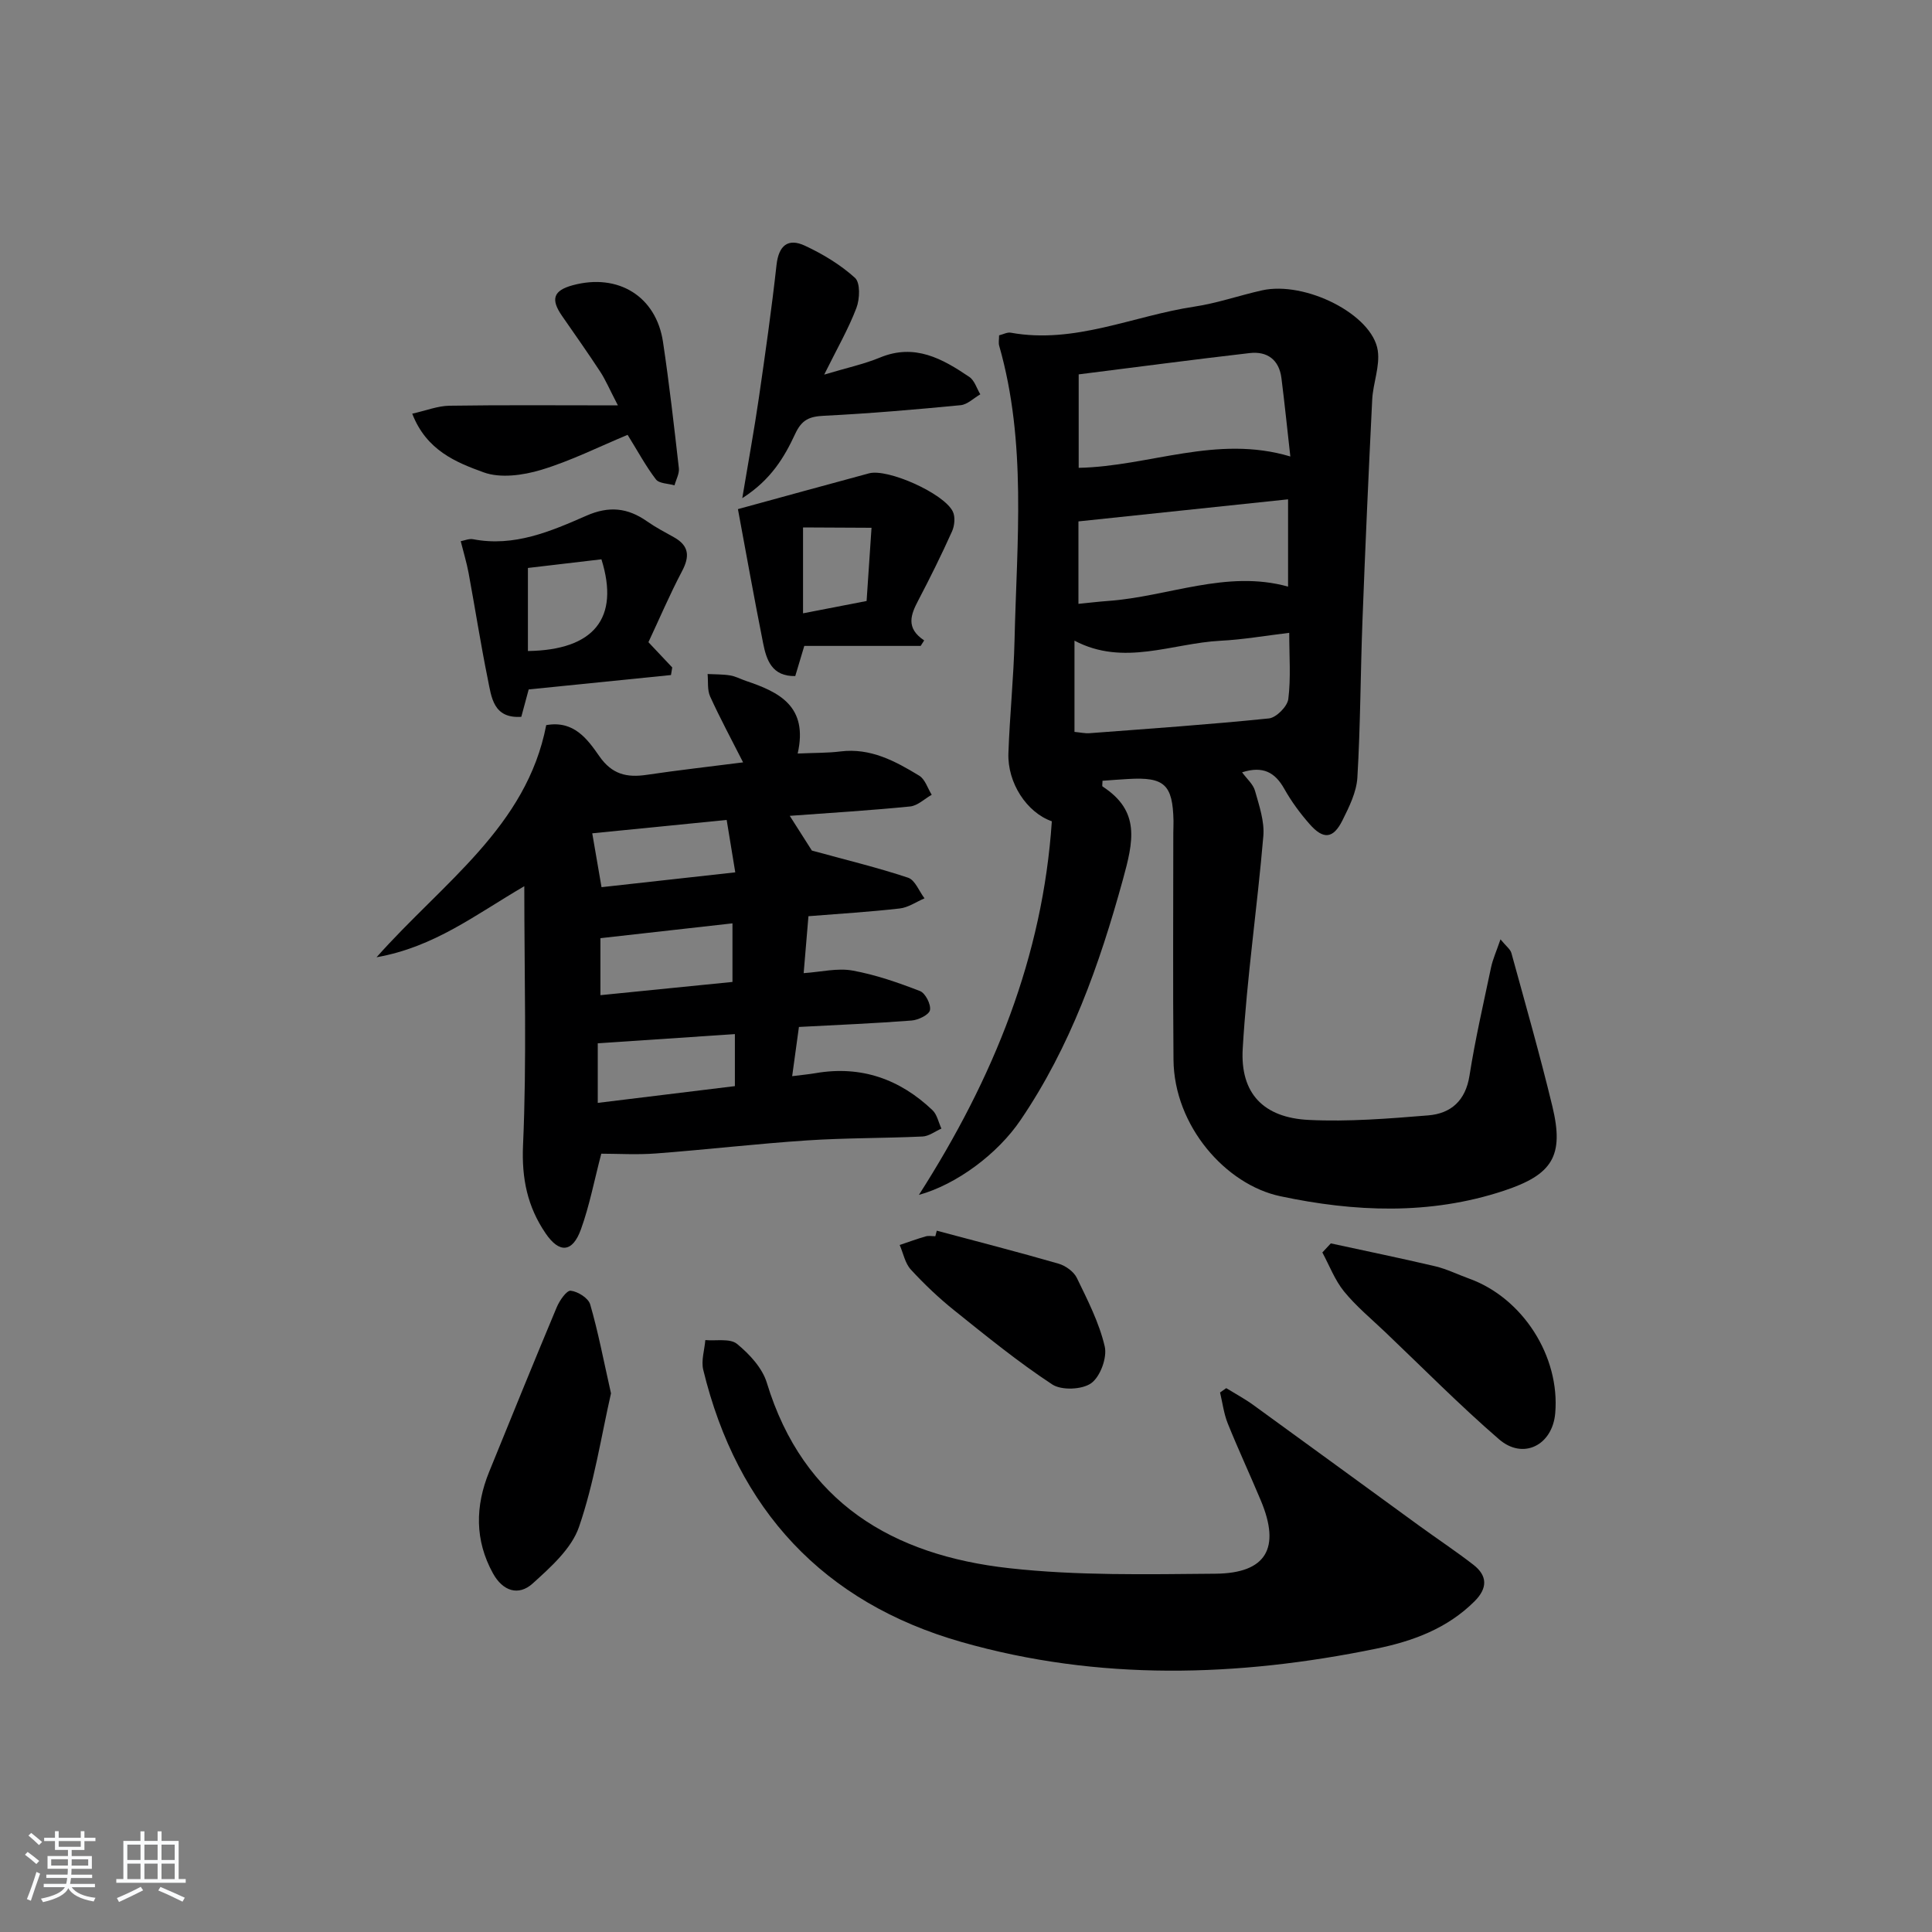 <svg enable-background="new 0 0 400 400" viewBox="0 0 400 400" xmlns="http://www.w3.org/2000/svg"><rect x="0" y="0" width="400" height="400" fill="#808080" stroke="none"/><path d="m5.17 384 .55-.58c.85.61 1.65 1.24 2.4 1.87l-.59.64c-.83-.73-1.62-1.38-2.36-1.93m1.22 9.53-.82-.34c.71-1.76 1.37-3.64 1.98-5.63.24.13.5.25.76.36-.6 1.67-1.24 3.54-1.92 5.61m-.5-13.5.57-.54c.56.44 1.31 1.06 2.26 1.87l-.65.64c-.67-.66-1.4-1.32-2.18-1.97m3.25.46h2.24v-1.36h.77v1.36h4.57v-1.36h.76v1.36h2.28v.69h-2.28v1.84h-2.64v1.26h4.18v2.64h-4.21c0 .45-.02.86-.05 1.21h4.32v.69h-4.38c-.04.34-.1.75-.19 1.22h5.15v.69h-4.82c.87 1.19 2.51 1.92 4.93 2.19-.17.31-.3.57-.37.76-2.77-.49-4.52-1.41-5.26-2.76-.56 1.26-2.3 2.23-5.24 2.9-.12-.24-.26-.48-.43-.72 2.73-.55 4.38-1.34 4.96-2.38h-4.38v-.69h4.65c.1-.38.17-.79.21-1.22h-4.32v-.69h4.4c.03-.34.05-.75.05-1.21h-4.2v-2.64h4.23v-1.26h-2.69v-1.84h-2.24zm1.46 4.46v1.29h3.45c.01-.4.02-.57.01-.53v-.32-.45h-3.46zm1.55-2.59h4.57v-1.19h-4.57zm6.11 2.59h-3.42v.77c-.01.19-.01.37-.02.53h3.44z" fill="#fafbfc"/><path d="m32.63 379.16h.82v1.98h3.54v7.89h1.46v.78h-14.37v-.78h1.46v-7.89h3.54v-1.98h.82v1.98h2.73zm-3.49 11.48.5.73c-1.61.82-3.28 1.63-5 2.42-.13-.27-.28-.55-.44-.82 1.75-.73 3.4-1.5 4.94-2.33m-2.78-5.55h2.73v-3.18h-2.73zm0 3.95h2.73v-3.2h-2.73zm3.54-3.95h2.73v-3.18h-2.73zm0 3.95h2.73v-3.2h-2.73zm7.89 4.68c-1.84-.92-3.51-1.7-5.02-2.32l.45-.73c1.89.8 3.57 1.55 5.04 2.23zm-1.62-11.81h-2.73v3.18h2.73zm-2.73 7.13h2.73v-3.2h-2.73z" fill="#fafbfc"/><g fill="#000001"><path d="m190.25 247.39c15.54-24.28 25.65-49.4 27.52-77.35-5.19-1.82-9.21-7.95-8.99-14.1.27-7.8 1.09-15.59 1.27-23.4.47-20.39 2.56-40.88-3.18-60.96-.17-.6-.02-1.3-.02-2.15.88-.22 1.7-.68 2.41-.55 13.26 2.4 25.35-3.49 37.99-5.39 4.73-.71 9.33-2.32 14.01-3.37 8.94-2.01 22.87 4.96 23.99 12.44.49 3.26-.98 6.77-1.15 10.18-.76 15.28-1.44 30.56-2.02 45.84-.41 10.8-.41 21.61-1.05 32.4-.18 3.01-1.69 6.06-3.08 8.85-1.92 3.85-3.96 4.05-6.82.78-1.97-2.24-3.78-4.7-5.23-7.29-1.91-3.4-4.4-4.81-8.74-3.42.98 1.35 2.3 2.46 2.68 3.84.86 3.06 1.98 6.31 1.72 9.37-1.25 14.69-3.41 29.32-4.27 44.02-.54 9.28 4.34 14.29 13.69 14.74 8.2.4 16.49-.27 24.7-.94 4.71-.38 7.74-3.03 8.56-8.21 1.18-7.53 2.9-14.97 4.47-22.44.36-1.69 1.1-3.31 1.95-5.8 1.19 1.45 2.05 2.06 2.26 2.84 2.9 10.56 5.91 21.09 8.48 31.73 2.49 10.31 0 14.16-10.07 17.49-15.33 5.07-30.96 4.38-46.28 1.12-11.24-2.39-21.97-14.51-22.09-28.26-.14-15.66-.04-31.31-.04-46.97 0-.83.06-1.67.04-2.5-.16-7.49-1.88-9.09-9.35-8.65-1.79.1-3.57.24-5.35.37 0 .62-.12 1.1.02 1.19 7.85 5.1 6.39 11.32 4.19 19.32-4.85 17.62-10.85 34.53-21.15 49.7-4.78 7.08-13.3 13.38-21.07 15.53zm33.08-150.53c14.61-.29 28.56-6.93 43.82-2.35-.65-5.76-1.18-10.99-1.84-16.21-.48-3.81-2.92-5.62-6.58-5.2-11.81 1.36-23.59 2.93-35.4 4.41zm-.87 54.67c1.2.11 2.17.34 3.12.27 12.39-.94 24.78-1.79 37.14-3.06 1.52-.16 3.82-2.48 4.01-4.01.55-4.37.19-8.86.19-13.71-5.08.61-9.64 1.41-14.23 1.64-10.04.52-20.05 5.36-30.23-.02zm.82-43.58v17.07c2.25-.22 4.18-.46 6.13-.6 12.47-.89 24.53-6.51 37.27-2.97 0-6.08 0-11.99 0-18.07-14.47 1.53-28.6 3.02-43.4 4.57z"/><path d="m165.15 156.01c3.57-.16 6.23-.1 8.84-.43 6.22-.78 11.35 1.99 16.33 5.02 1.21.74 1.74 2.6 2.58 3.95-1.49.84-2.92 2.27-4.47 2.42-8.21.82-16.45 1.32-24.92 1.94 1.96 3.07 3.62 5.69 4.58 7.19 7.14 1.96 13.62 3.52 19.92 5.62 1.45.48 2.28 2.8 3.4 4.27-1.71.73-3.36 1.9-5.13 2.1-6.24.71-12.53 1.09-18.9 1.6-.34 4.04-.65 7.77-.99 11.79 3.61-.25 6.99-1.1 10.1-.54 4.77.86 9.45 2.49 13.99 4.25 1.11.43 2.3 2.77 2.06 3.95-.2.97-2.42 2.05-3.82 2.15-7.61.59-15.24.9-23.31 1.33-.45 3.25-.88 6.42-1.4 10.19 2.05-.26 3.47-.39 4.87-.63 9.39-1.61 17.41 1.22 24.19 7.68.95.91 1.24 2.52 1.84 3.8-1.3.57-2.58 1.58-3.9 1.64-7.97.37-15.97.28-23.93.81-10.43.69-20.82 1.91-31.25 2.7-3.95.3-7.94.05-11.34.05-1.48 5.64-2.45 10.79-4.21 15.65-1.74 4.84-4.47 5.03-7.32.84-3.75-5.51-4.98-11.32-4.67-18.28.78-17.49.26-35.04.26-53.59-10.21 5.96-18.6 12.58-30.59 14.71 13.79-15.53 31.06-27.02 35.13-48.06 5.74-1.03 8.56 2.94 11 6.44 2.63 3.78 5.7 4.46 9.81 3.85 6.39-.95 12.82-1.67 19.95-2.58-2.46-4.85-4.79-9.17-6.82-13.63-.62-1.35-.38-3.1-.53-4.66 1.56.08 3.14.04 4.67.29 1.13.18 2.19.77 3.29 1.14 6.85 2.3 12.91 5.24 10.69 15.03zm-13 68.86c0-3.92 0-7.28 0-10.77-9.63.64-18.82 1.26-28.39 1.9v12.34c9.74-1.2 19.05-2.33 28.39-3.47zm-27.84-18.83c9.57-.96 18.52-1.86 27.34-2.74 0-4.51 0-8.1 0-12.13-9.27 1.04-18.22 2.05-27.34 3.07zm26.14-36.28c-9.48.94-18.62 1.85-27.83 2.77.65 3.74 1.25 7.25 1.92 11.15 9.29-1.03 18.24-2.03 27.69-3.07-.63-3.84-1.16-7.04-1.78-10.85z"/><path d="m253.88 287.4c1.88 1.16 3.84 2.21 5.62 3.5 11.42 8.27 22.8 16.61 34.21 24.9 3.76 2.74 7.65 5.31 11.33 8.16 2.96 2.29 2.96 4.87.24 7.58-5.66 5.64-12.77 8.25-20.35 9.8-28.72 5.89-57.53 6.71-85.86-1.38-28.56-8.15-46.44-27.37-53.47-56.35-.46-1.91.26-4.1.43-6.16 2.24.2 5.12-.39 6.56.79 2.57 2.1 5.24 4.98 6.17 8.04 7.58 24.87 26.11 35.71 50.12 38.39 14.12 1.58 28.5 1.27 42.76 1.15 10.55-.09 13.52-5.32 9.42-15.11-2.24-5.36-4.7-10.62-6.87-16.01-.81-2.02-1.08-4.26-1.59-6.4.43-.29.86-.6 1.28-.9z"/><path d="m134.25 132.96c1.85 1.96 3.39 3.59 4.93 5.23-.09.52-.17 1.05-.26 1.57-9.74.98-19.49 1.97-29.46 2.98-.44 1.64-.95 3.52-1.53 5.67-5.82.39-6.18-4.08-6.93-7.77-1.49-7.32-2.63-14.7-3.99-22.05-.39-2.09-1.02-4.13-1.62-6.54.77-.14 1.72-.57 2.55-.41 8.51 1.64 16.08-1.63 23.47-4.87 4.71-2.07 8.55-1.63 12.54 1.16 1.77 1.24 3.69 2.25 5.58 3.3 3.17 1.77 3.3 3.98 1.65 7.08-2.54 4.82-4.68 9.86-6.93 14.65zm-24.95 1.83c13.66-.21 19.05-6.77 15.22-18.99-4.95.58-9.99 1.18-15.22 1.79z"/><path d="m129.94 90.03c-5.97 2.48-11.79 5.41-17.93 7.26-3.74 1.12-8.41 1.77-11.89.5-5.68-2.06-11.83-4.53-14.77-12.14 2.84-.64 5.26-1.61 7.7-1.65 11.11-.17 22.23-.07 34.88-.07-1.79-3.44-2.57-5.32-3.67-6.99-2.55-3.89-5.23-7.69-7.88-11.51-2.43-3.49-1.82-5.29 2.22-6.38 9.39-2.53 17.26 2.3 18.67 11.76 1.3 8.68 2.29 17.4 3.28 26.12.13 1.13-.58 2.36-.9 3.55-1.32-.38-3.17-.35-3.85-1.23-2.08-2.71-3.71-5.76-5.86-9.22z"/><path d="m190.61 133.73c-8.05 0-16.09 0-24.09 0-.74 2.46-1.3 4.33-1.87 6.24-4.82.1-5.96-3.31-6.65-6.78-1.9-9.54-3.61-19.13-5.22-27.78 8.8-2.4 17.96-4.94 27.14-7.41 3.87-1.04 15.51 4.14 17.35 7.91.54 1.1.37 2.92-.16 4.1-2.17 4.83-4.52 9.58-6.98 14.27-1.57 2.98-2.65 5.75 1.21 8.31-.24.39-.49.76-.73 1.14zm-11.19-9.3c.34-5.1.68-10.13 1.02-15.16-4.7-.03-9.4-.06-14.1-.07-.1 0-.2.23-.08.08v17.7c4.29-.83 8.16-1.58 13.16-2.55z"/><path d="m126.5 288.48c-2.01 8.81-3.48 18.53-6.63 27.67-1.55 4.49-5.85 8.31-9.58 11.69-2.94 2.66-6.2 1.58-8.22-2.08-3.8-6.89-3.69-13.93-.79-21.05 4.63-11.37 9.24-22.74 13.99-34.07.58-1.38 2.04-3.5 2.89-3.41 1.48.16 3.66 1.53 4.03 2.83 1.65 5.67 2.75 11.5 4.31 18.42z"/><path d="m275.53 257.43c7.21 1.57 14.44 3.05 21.62 4.74 2.4.57 4.67 1.71 7.01 2.55 11.11 4 18.86 16.12 17.83 27.9-.58 6.59-6.63 9.69-11.63 5.37-8.16-7.06-15.76-14.76-23.58-22.21-2.89-2.75-6.01-5.33-8.51-8.4-1.91-2.35-3.03-5.36-4.49-8.07.57-.63 1.16-1.26 1.75-1.88z"/><path d="m153.68 103.14c1.3-7.82 2.49-14.26 3.43-20.73 1.33-9.17 2.64-18.34 3.66-27.55.45-4.05 2.39-5.62 5.88-3.99 3.71 1.73 7.36 3.93 10.37 6.66 1.12 1.02 1 4.38.29 6.23-1.64 4.32-3.98 8.37-6.67 13.8 4.58-1.38 8.2-2.15 11.57-3.54 7.19-2.97 12.91.25 18.48 4.02 1.08.73 1.53 2.37 2.27 3.6-1.35.78-2.66 2.11-4.07 2.25-9.42.91-18.85 1.72-28.3 2.19-3.01.15-4.59.8-5.96 3.76-2.23 4.8-5 9.5-10.95 13.3z"/><path d="m193.95 254.8c8.41 2.25 16.85 4.41 25.21 6.83 1.45.42 3.14 1.63 3.78 2.93 2.23 4.6 4.63 9.27 5.78 14.2.54 2.3-.91 6.25-2.79 7.61-1.87 1.35-6.15 1.53-8.08.26-7.04-4.63-13.62-9.99-20.22-15.28-3.22-2.58-6.26-5.46-9.05-8.5-1.2-1.3-1.56-3.37-2.31-5.09 1.79-.6 3.57-1.26 5.39-1.78.61-.18 1.32-.03 1.99-.03.09-.39.2-.77.3-1.15z"/></g></svg>